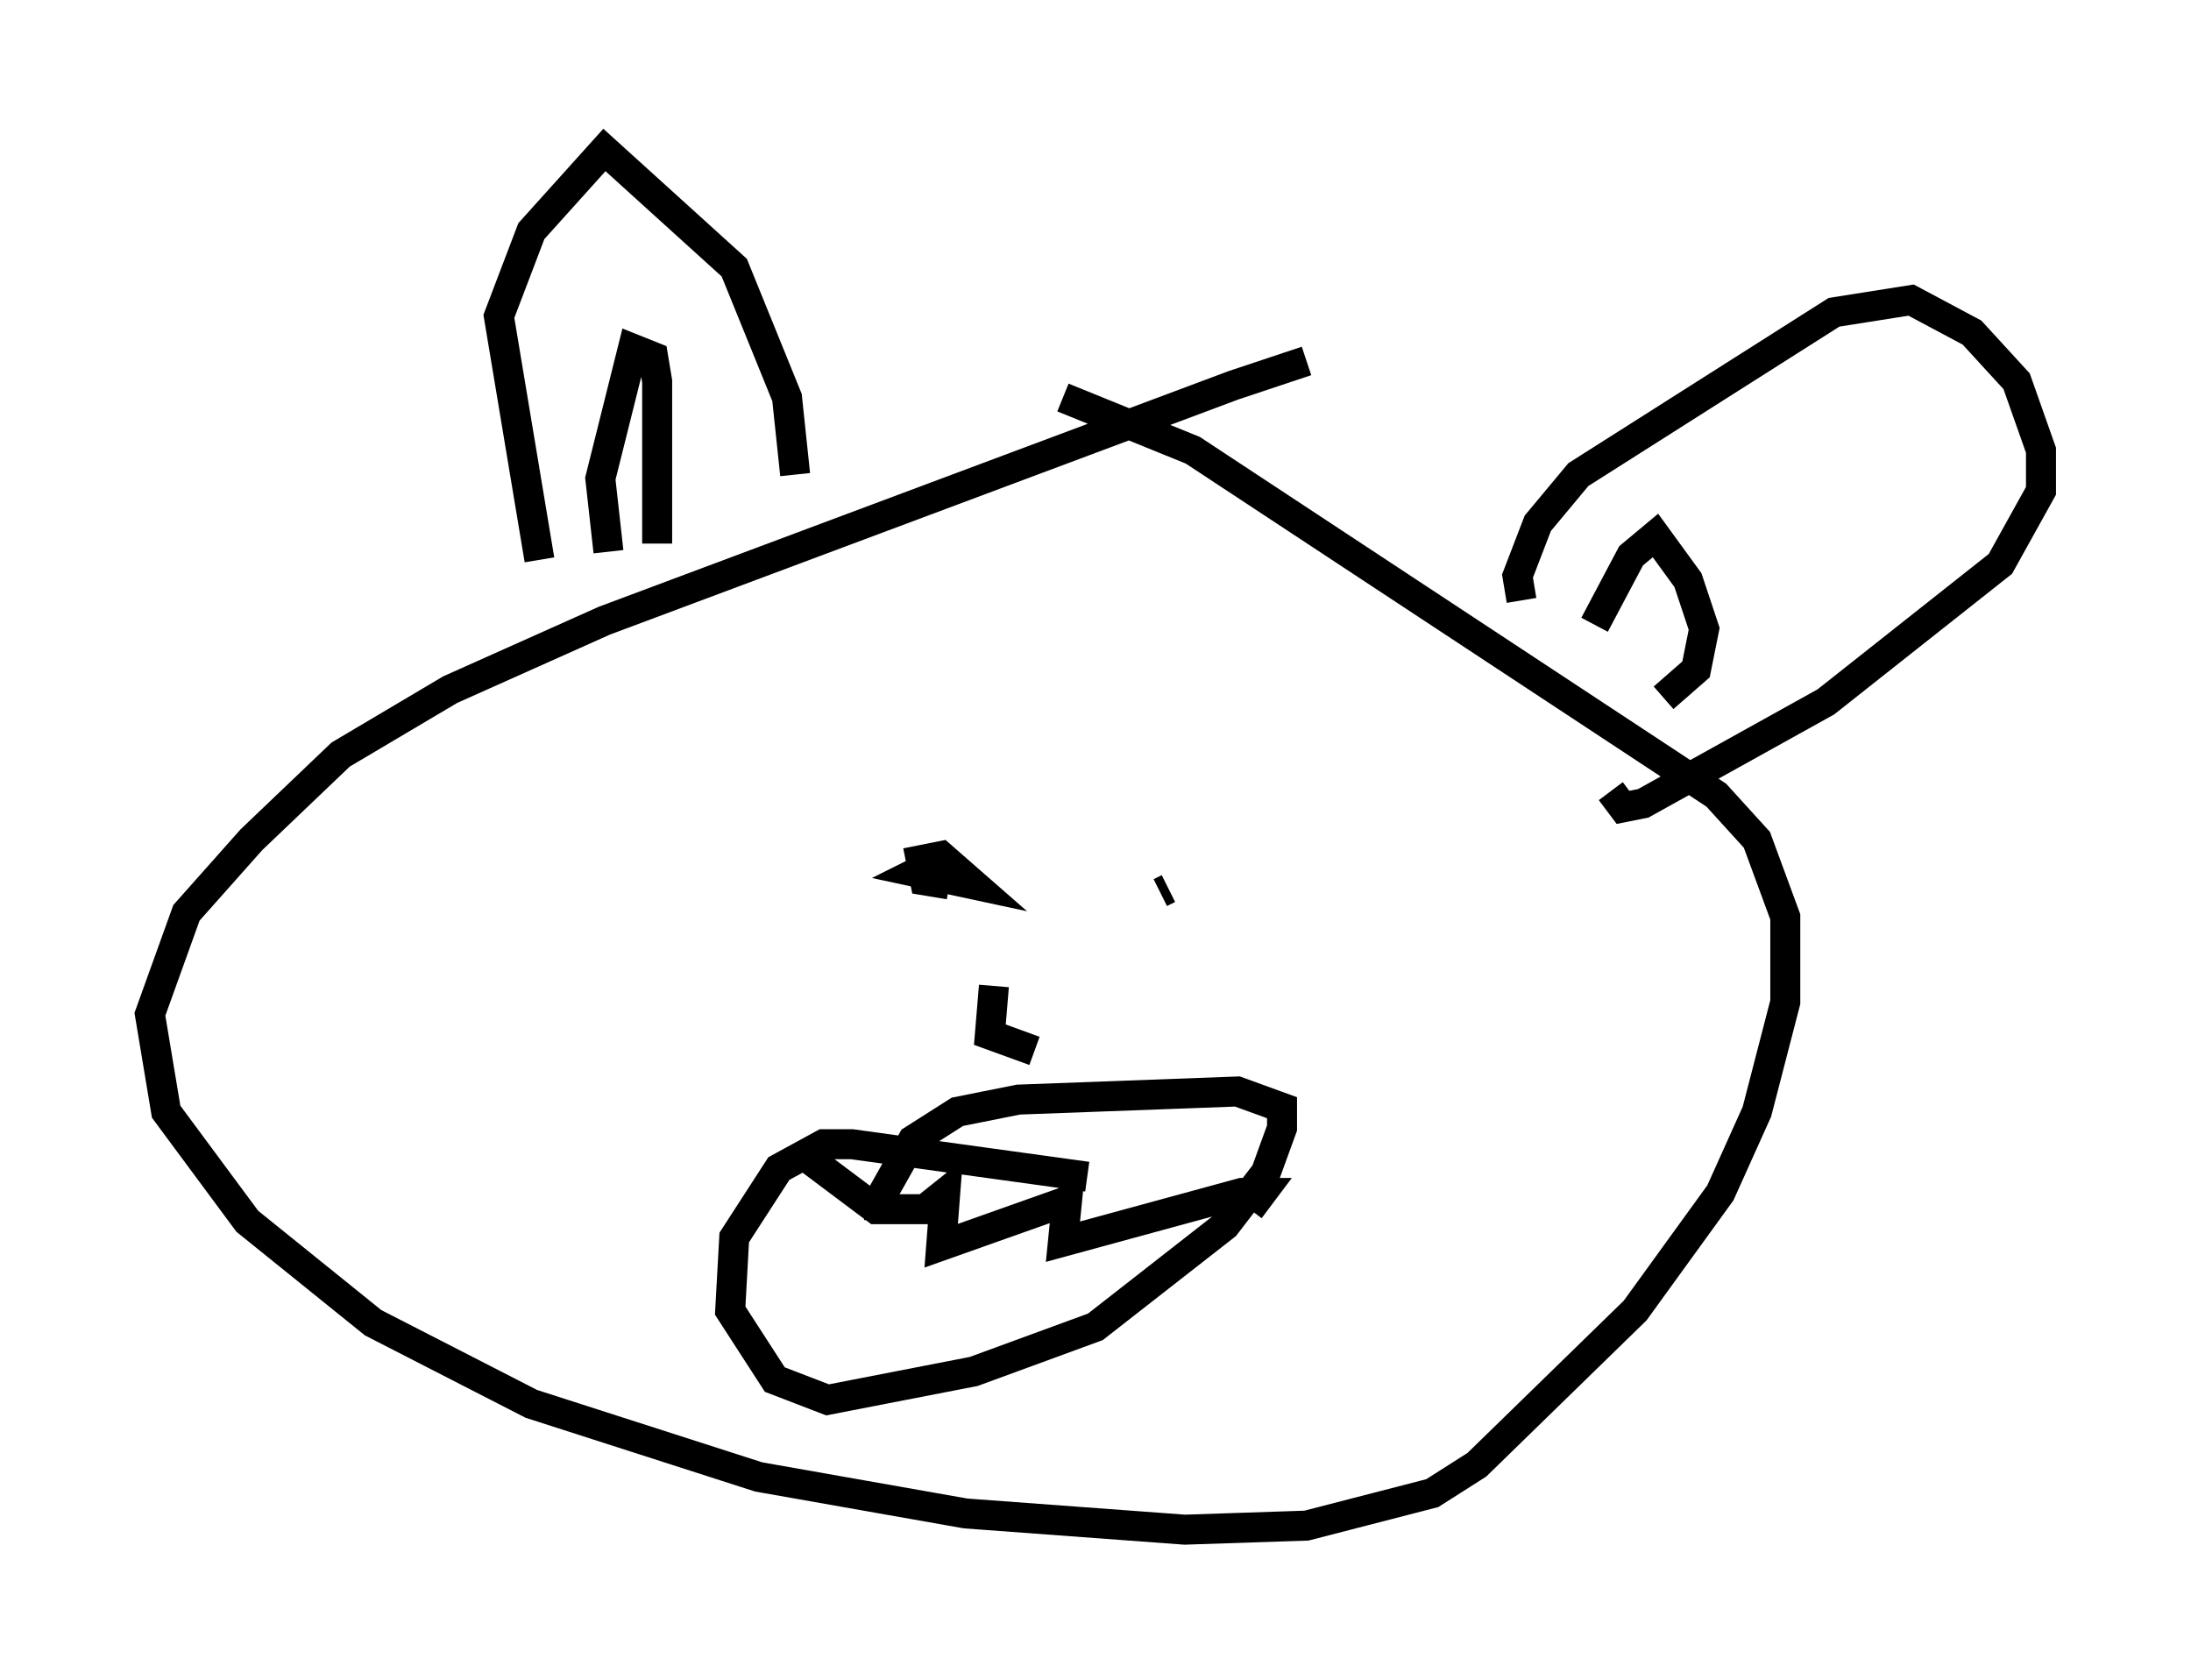 <?xml version="1.0" encoding="utf-8" ?>
<svg baseProfile="full" height="56.008" version="1.1" width="73.058" xmlns="http://www.w3.org/2000/svg" xmlns:ev="http://www.w3.org/2001/xml-events" xmlns:xlink="http://www.w3.org/1999/xlink"><defs /><rect fill="white" height="56.008" width="73.058" x="0" y="0" /><path d="M44.242, 12.307 m-0.677, -0.271 l-2.436, 0.812 -20.974, 7.848 l-5.142, 2.3 -3.654, 2.165 l-2.977, 2.842 -2.165, 2.436 l-1.218, 3.383 0.541, 3.248 l2.706, 3.654 4.195, 3.383 l5.277, 2.706 7.578, 2.436 l6.901, 1.218 7.307, 0.541 l4.059, -0.135 4.195, -1.083 l1.488, -0.947 5.277, -5.142 l2.842, -3.924 1.218, -2.706 l0.947, -3.654 0.0, -2.842 l-0.947, -2.571 -1.353, -1.488 l-17.456, -11.502 -4.33, -1.759 m-17.456, 5.413 l-1.353, -8.119 1.083, -2.842 l2.436, -2.706 4.33, 3.924 l1.759, 4.33 0.271, 2.571 m-6.225, 2.571 l-0.271, -2.436 1.083, -4.33 l0.677, 0.271 0.135, 0.812 l0.0, 5.413 m28.822, 1.894 l-0.135, -0.812 0.677, -1.759 l1.353, -1.624 8.525, -5.413 l2.571, -0.406 2.03, 1.083 l1.488, 1.624 0.812, 2.3 l0.0, 1.353 -1.353, 2.436 l-5.819, 4.601 -6.089, 3.383 l-0.677, 0.135 -0.406, -0.541 m-0.541, -5.548 l1.218, -2.3 0.812, -0.677 l1.083, 1.488 0.541, 1.624 l-0.271, 1.353 -1.083, 0.947 m-24.086, 5.413 l-0.812, 0.406 1.894, 0.406 l-1.083, -0.947 -0.677, 0.135 l0.135, 0.677 0.812, 0.135 m7.036, 0.271 l0.271, -0.135 m-5.819, 3.248 l-0.135, 1.624 1.488, 0.541 m1.759, 4.195 l-7.848, -1.083 -0.947, 0.0 l-1.488, 0.812 -1.488, 2.3 l-0.135, 2.436 1.488, 2.3 l1.759, 0.677 4.871, -0.947 l4.059, -1.488 4.33, -3.383 l1.353, -1.759 0.541, -1.488 l0.0, -0.677 -1.488, -0.541 l-7.307, 0.271 -2.03, 0.406 l-1.488, 0.947 -1.218, 2.165 l-0.406, 0.0 m-1.759, -1.488 l2.165, 1.624 1.624, 0.0 l0.677, -0.541 -0.135, 1.759 l4.195, -1.488 -0.135, 1.353 l5.954, -1.624 0.677, 0.0 l-0.406, 0.541 " fill="none" stroke="black" stroke-width="1" /></svg>